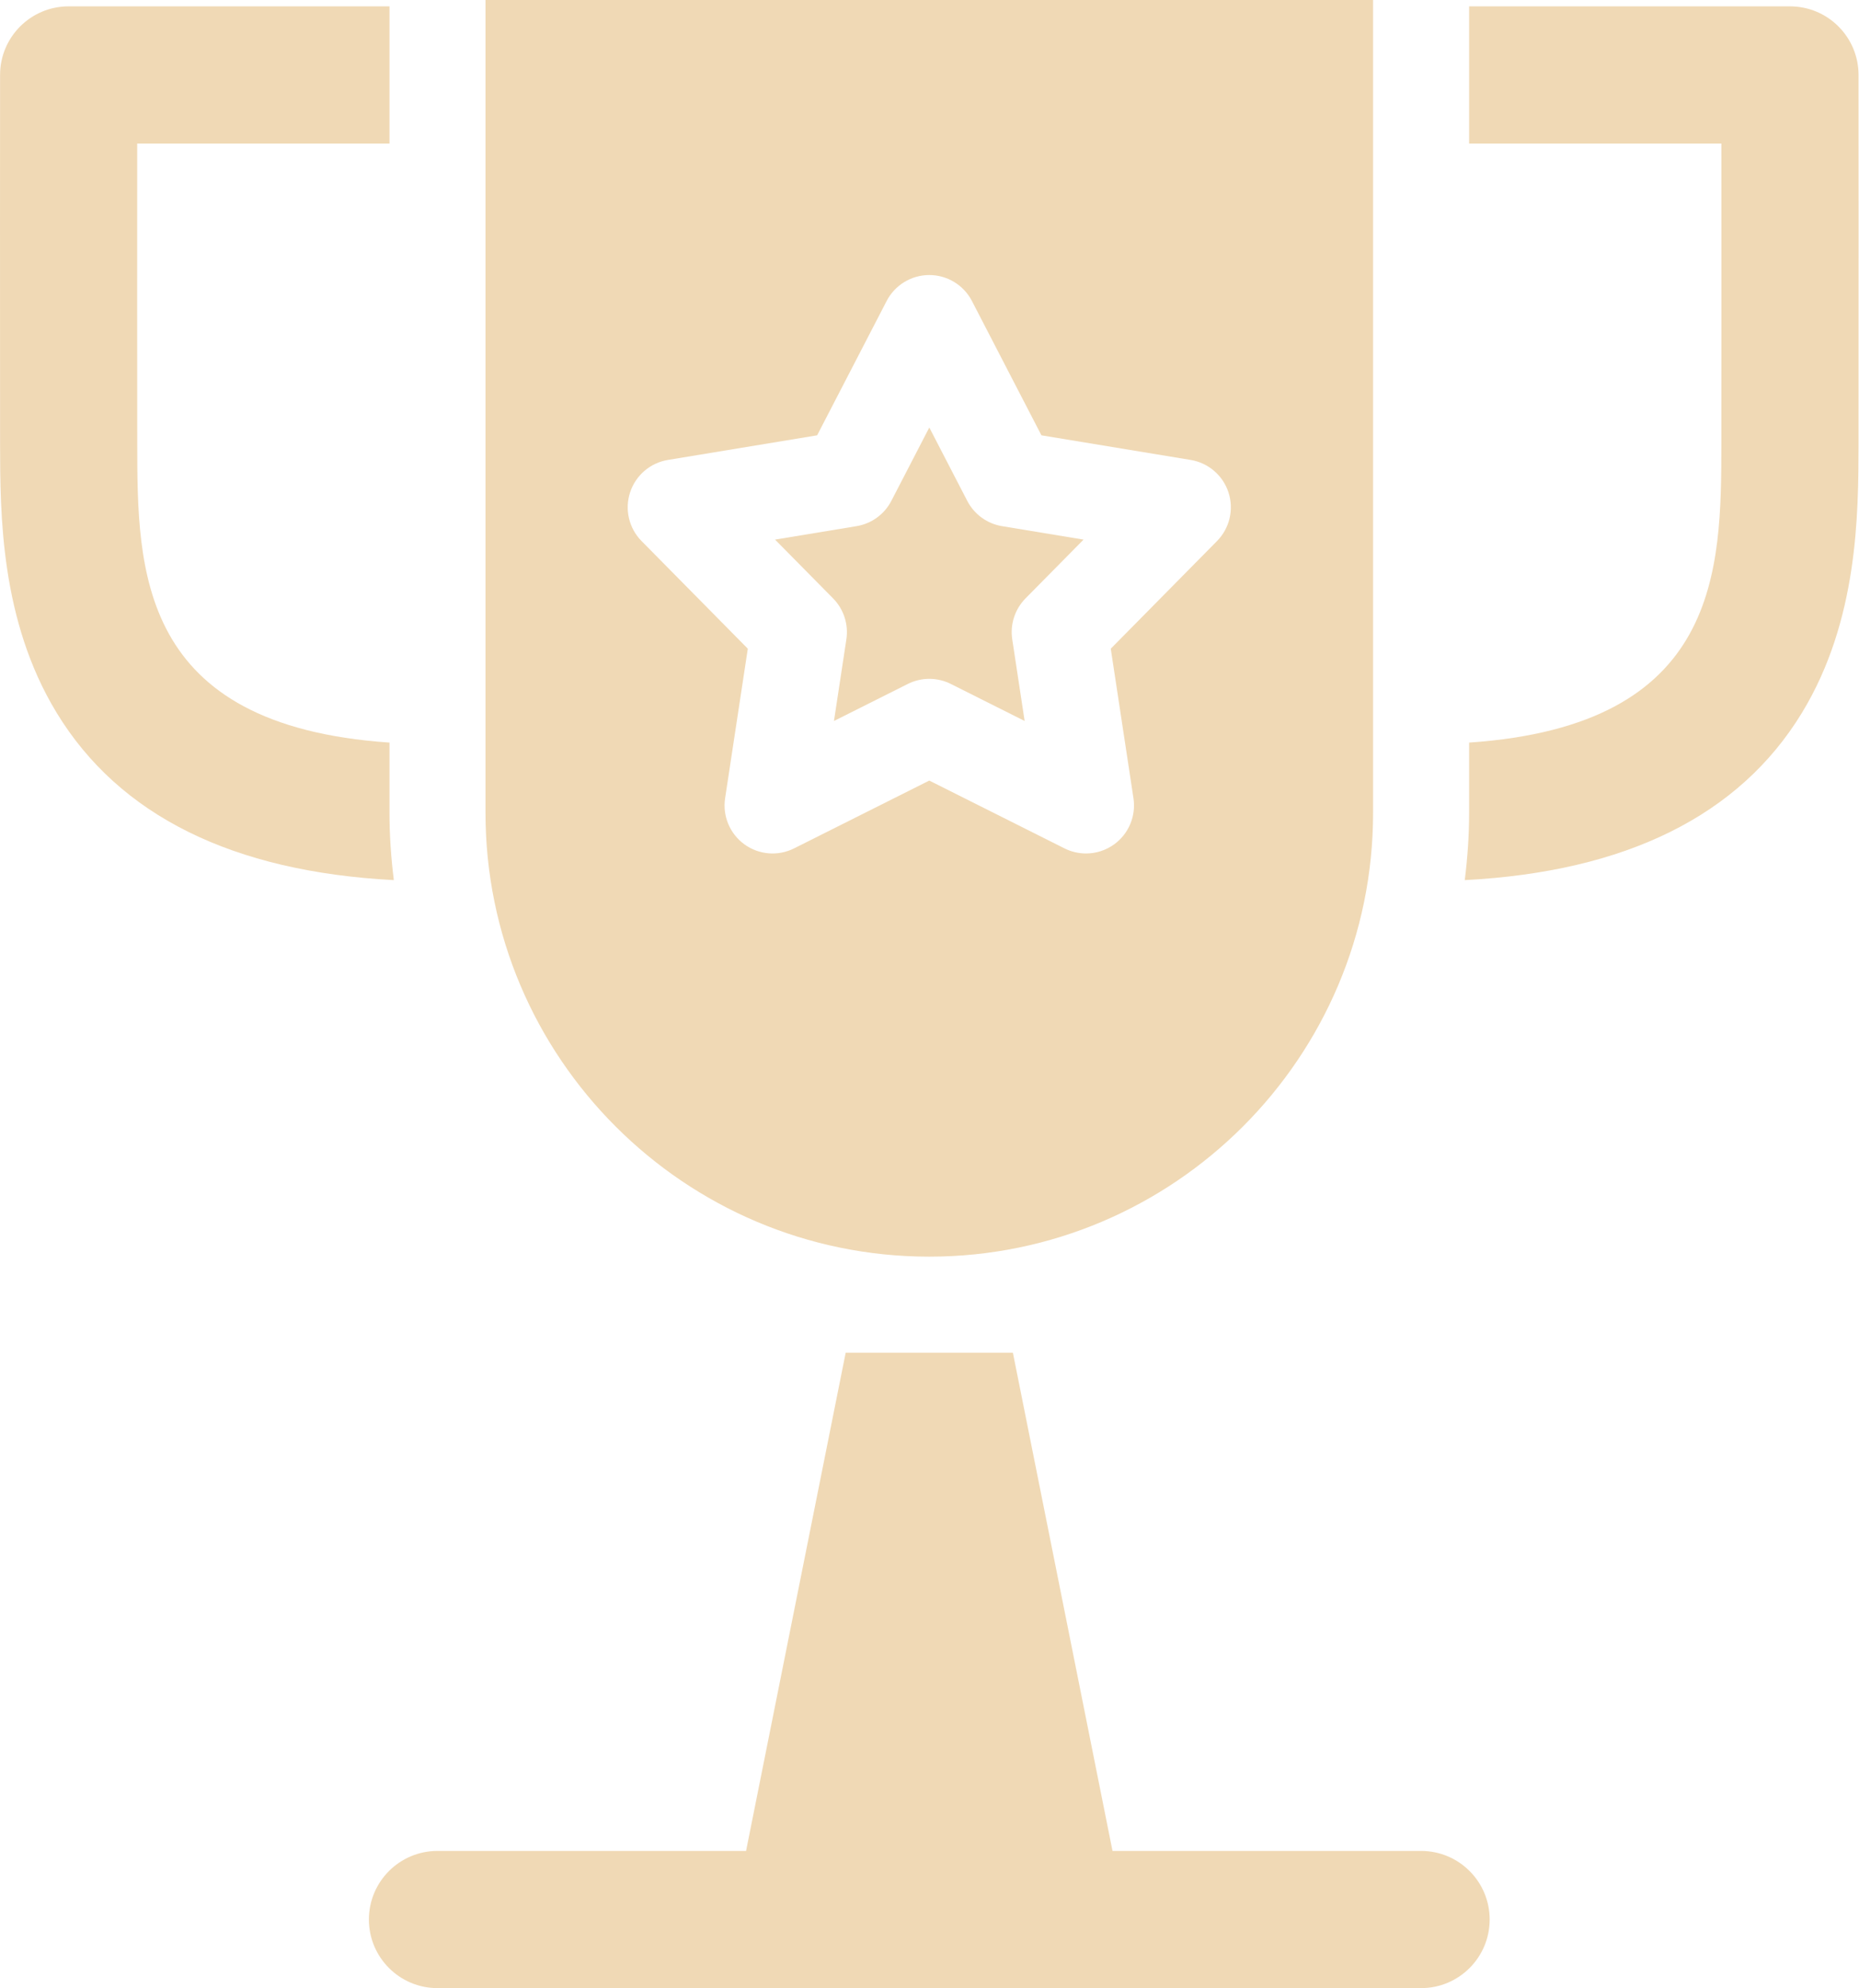 <svg width="462" height="494" viewBox="0 0 462 494" fill="none" xmlns="http://www.w3.org/2000/svg">
<path d="M353.169 459.912H276.481L251.721 336.109H210.171L185.412 459.912H108.724C99.311 459.912 91.68 467.543 91.68 476.956C91.68 486.369 99.311 494 108.724 494H353.169C362.581 494 370.213 486.369 370.213 476.956C370.213 467.543 362.581 459.912 353.169 459.912Z" fill="#F0D9B5"/>
<path d="M96.796 201.956V184.516C34.236 180.246 34.158 141.638 34.105 110.26C34.078 94.606 34.088 57.56 34.096 35.666H96.796V1.578H17.061C7.652 1.578 0.022 9.203 0.017 18.612C0.017 18.612 -0.021 87.389 0.017 110.316C0.047 127.768 0.092 154.141 14.098 177.141C29.644 202.663 57.822 216.591 97.877 218.687C97.19 213.201 96.796 207.626 96.796 201.956Z" fill="#F0D9B5"/>
<path d="M461.884 18.612C461.879 9.203 454.249 1.578 444.84 1.578H365.105V35.666H427.804C427.813 57.558 427.823 94.606 427.796 110.26C427.743 141.638 427.665 180.248 365.105 184.516V201.956C365.105 207.626 364.71 213.201 364.023 218.689C404.079 216.591 432.257 202.664 447.802 177.143C461.809 154.141 461.854 127.769 461.884 110.318C461.922 87.389 461.884 18.612 461.884 18.612Z" fill="#F0D9B5"/>
<path d="M210.34 158.855L207.259 179.144L225.604 169.946C227.287 169.103 229.118 168.678 230.951 168.678C232.784 168.678 234.617 169.101 236.299 169.946L254.643 179.144L251.563 158.855C250.999 155.131 252.223 151.362 254.868 148.682L269.284 134.08L249.036 130.74C245.32 130.128 242.114 127.798 240.382 124.453L230.951 106.227L221.519 124.451C219.787 127.795 216.58 130.125 212.865 130.739L192.617 134.079L207.033 148.681C209.679 151.36 210.904 155.131 210.34 158.855Z" fill="#F0D9B5"/>
<path d="M230.948 312.248C291.763 312.248 341.24 262.771 341.24 201.958V0H120.656V201.958C120.656 262.771 170.133 312.248 230.948 312.248ZM156.584 122.369C157.962 118.128 161.588 115.011 165.988 114.285L203.074 108.168L220.351 74.787C222.402 70.827 226.489 68.34 230.946 68.34C235.404 68.34 239.492 70.827 241.542 74.787L258.818 108.168L295.905 114.285C300.304 115.011 303.93 118.129 305.309 122.369C306.688 126.61 305.585 131.264 302.453 134.438L276.047 161.185L281.689 198.347C282.357 202.756 280.514 207.169 276.905 209.79C274.827 211.301 272.367 212.069 269.891 212.069C268.066 212.069 266.235 211.652 264.545 210.802L230.946 193.954L197.348 210.802C193.361 212.803 188.595 212.412 184.988 209.79C181.378 207.169 179.535 202.756 180.204 198.347L185.846 161.185L159.439 134.438C156.307 131.264 155.206 126.61 156.584 122.369Z" fill="#F0D9B5"/>
</svg>
